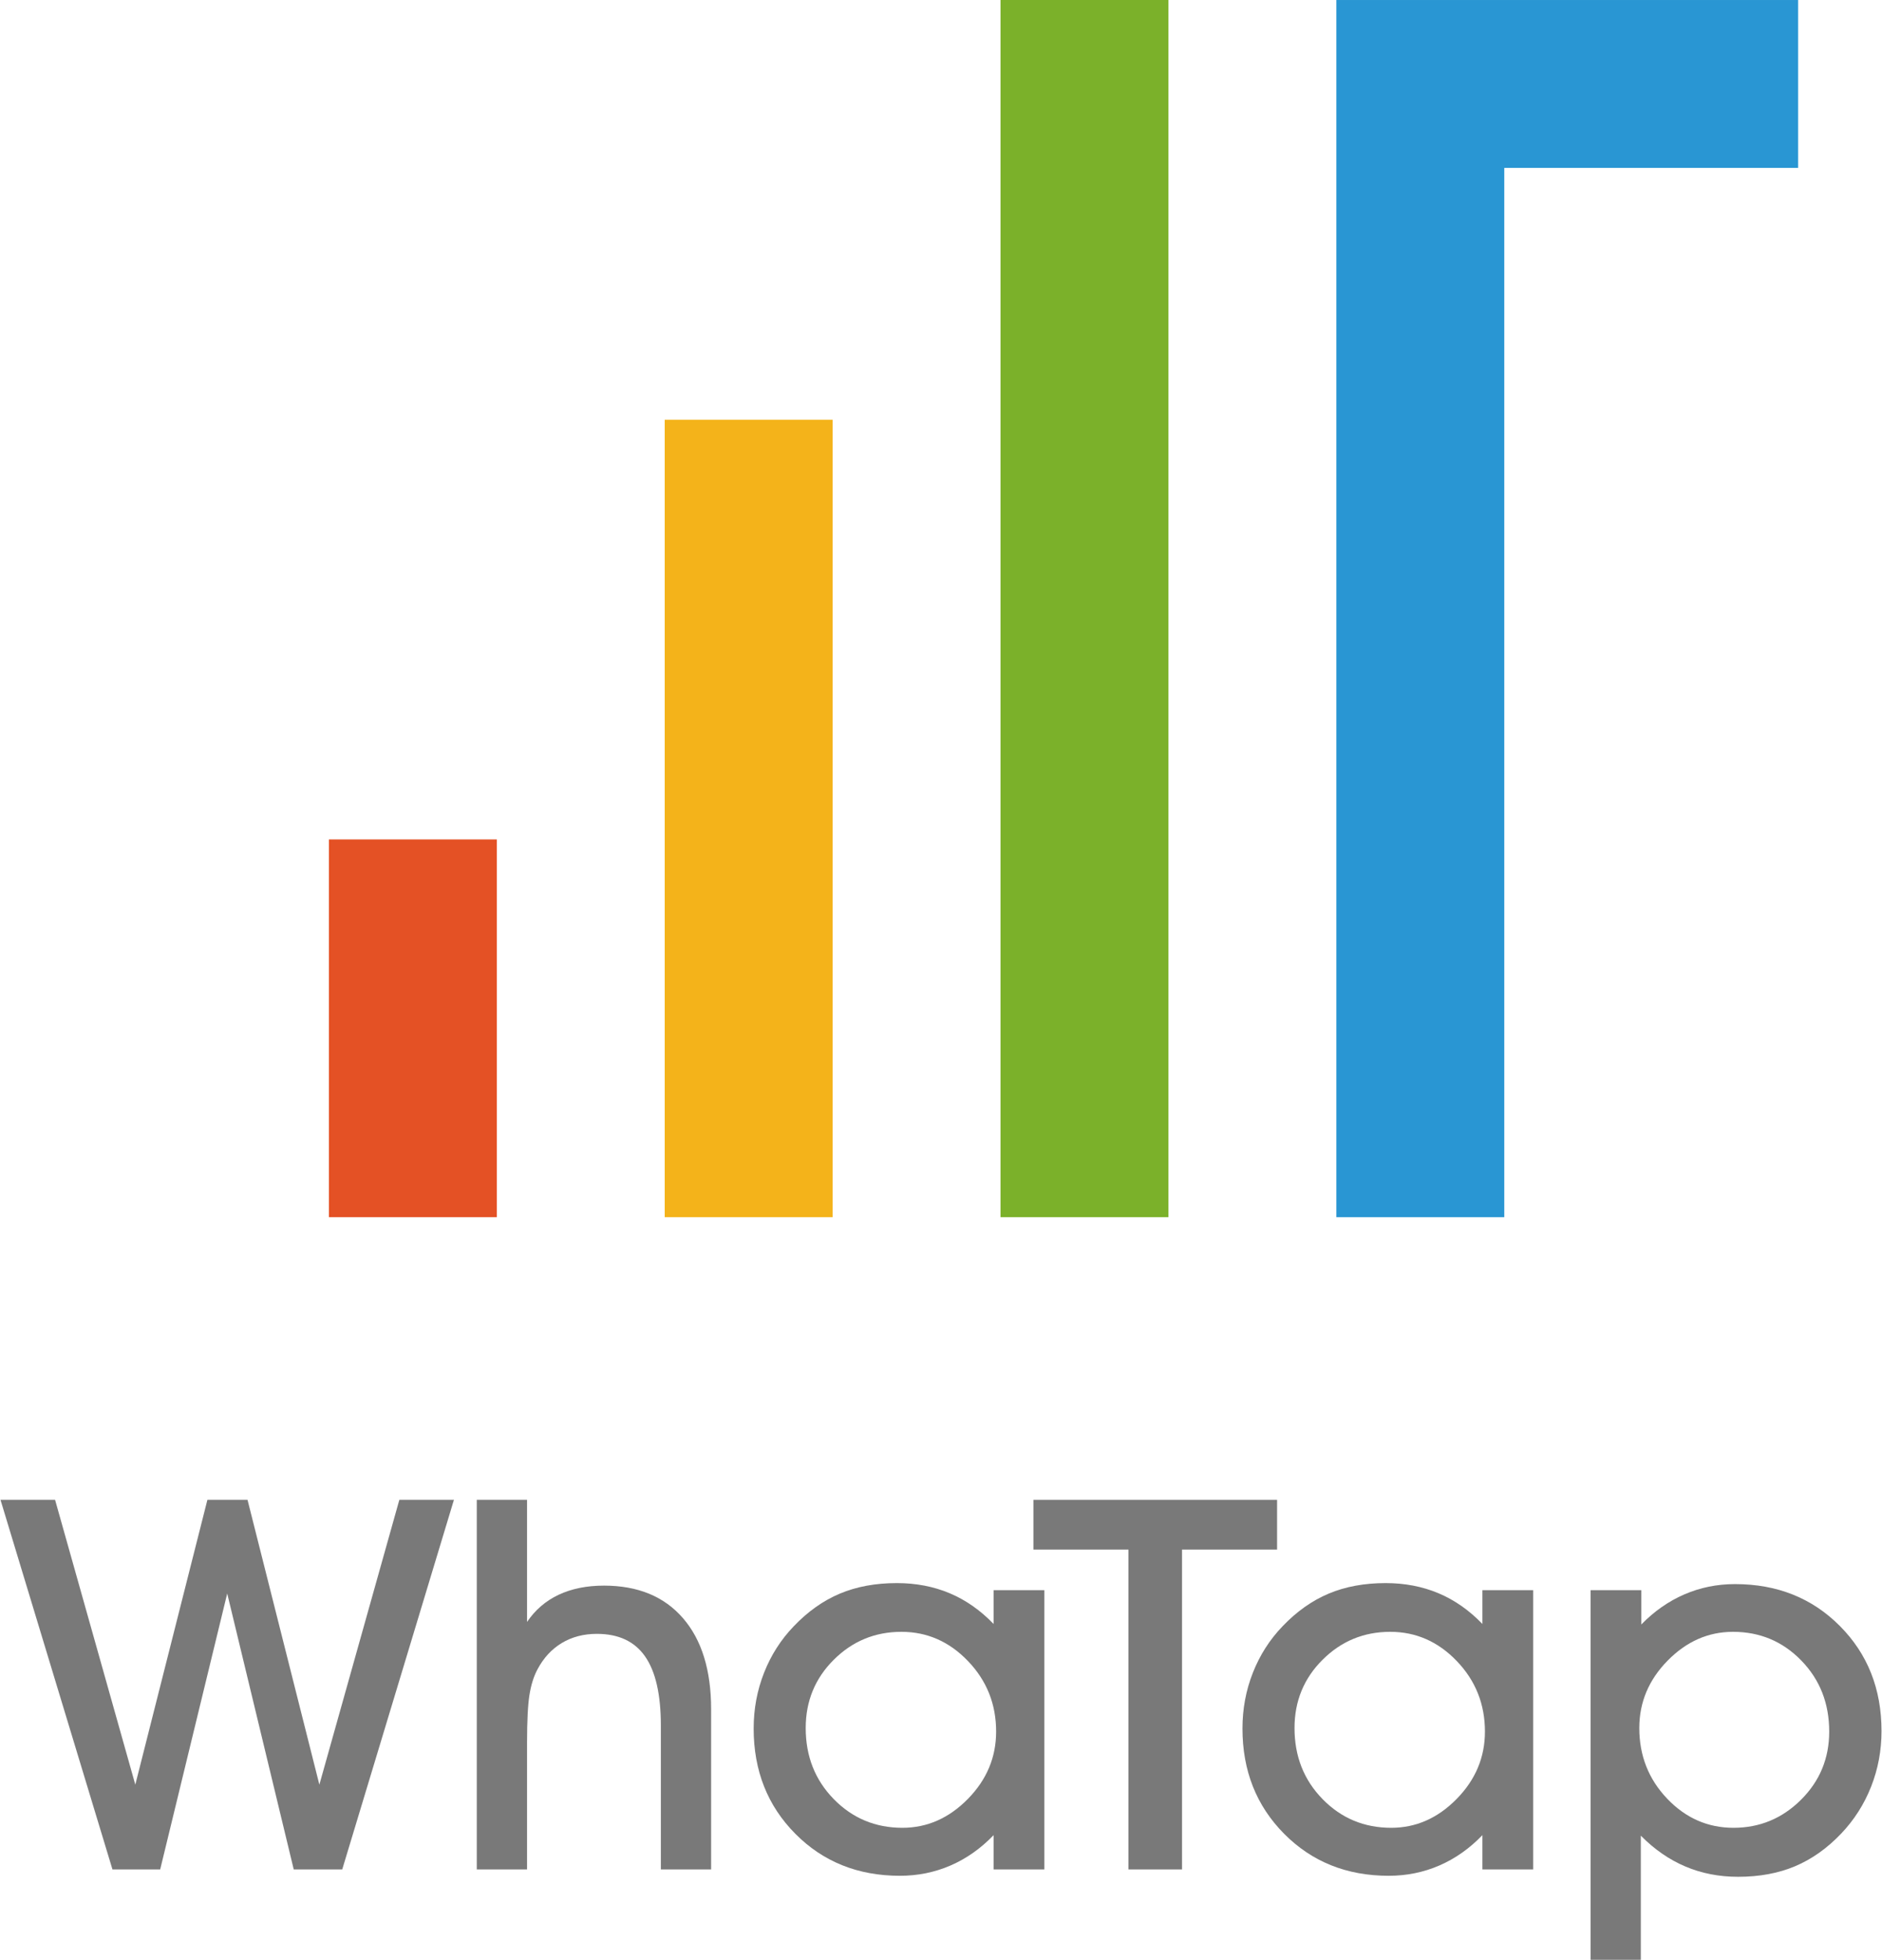 <?xml version="1.0" encoding="UTF-8"?>
<svg width="241px" height="251px" viewBox="-0 0 240.876 251.001" version="1.1" xmlns="http://www.w3.org/2000/svg" xmlns:xlink="http://www.w3.org/1999/xlink">
    
    <g id="Side-Menu" stroke="none" stroke-width="1" fill="none" fill-rule="evenodd">
        <g id="vertical-logo">
            <polygon id="Fill-9" fill="#7BB12A" points="128.062 155.891 149.564 155.891 149.564 0 128.062 0"></polygon>
            <polygon id="Fill-10" fill="#F4B31A" points="85.058 155.891 106.56 155.891 106.56 53.756 85.058 53.756"></polygon>
            <polygon id="Fill-11" fill="#E45125" points="42.054 155.891 63.556 155.891 63.556 107.511 42.054 107.511"></polygon>
            <polygon id="Fill-12" fill="#2996D3" points="230.197 0.001 171.067 0.001 171.067 155.892 192.569 155.892 192.569 21.504 230.197 21.504"></polygon>
            <polygon id="Fill-13" fill="#797979" points="-9.9475983e-14 192.09 6.99 192.09 17.264 228.569 26.497 192.09 31.634 192.09 40.835 228.569 51.076 192.09 58.066 192.09 43.762 239.427 37.552 239.427 29.033 204.087 20.45 239.427 14.338 239.427"></polygon>
            <path d="M67.43,239.426 L60.993,239.426 L60.993,192.09 L67.43,192.09 L67.43,207.728 C68.471,206.189 69.82,205.03 71.478,204.249 C73.136,203.469 75.071,203.078 77.282,203.078 C81.616,203.078 84.986,204.465 87.391,207.239 C89.797,210.015 91,213.905 91,218.911 L91,239.426 L84.563,239.426 L84.563,220.992 C84.563,217.027 83.892,214.078 82.547,212.15 C81.203,210.22 79.146,209.256 76.371,209.256 C74.68,209.256 73.185,209.646 71.884,210.426 C70.583,211.206 69.543,212.333 68.763,213.808 C68.286,214.697 67.946,215.78 67.74,217.059 C67.533,218.338 67.43,220.374 67.43,223.17 L67.43,239.426 Z" id="Fill-14" fill="#797979"></path>
            <path d="M103.113,221.318 C103.113,224.938 104.311,227.971 106.706,230.422 C109.1,232.871 112.033,234.095 115.5,234.095 C118.665,234.095 121.455,232.864 123.872,230.405 C126.289,227.946 127.497,225.068 127.497,221.773 C127.497,218.262 126.299,215.255 123.904,212.752 C121.51,210.248 118.665,208.996 115.37,208.996 C111.989,208.996 109.1,210.188 106.706,212.573 C104.311,214.957 103.113,217.872 103.113,221.318 L103.113,221.318 Z M127.172,239.426 L127.172,235.038 C125.525,236.75 123.688,238.045 121.661,238.922 C119.634,239.8 117.472,240.24 115.176,240.24 C109.8,240.24 105.336,238.447 101.781,234.859 C98.225,231.271 96.448,226.78 96.448,221.383 C96.448,218.868 96.892,216.485 97.782,214.23 C98.671,211.975 99.938,209.993 101.585,208.281 C103.384,206.395 105.351,205.002 107.486,204.103 C109.621,203.204 112.054,202.754 114.785,202.754 C117.235,202.754 119.488,203.188 121.548,204.054 C123.607,204.921 125.481,206.233 127.172,207.988 L127.172,203.664 L133.675,203.664 L133.675,239.426 L127.172,239.426 Z" id="Fill-15" fill="#797979"></path>
            <polygon id="Fill-16" fill="#797979" points="151.304 239.426 144.444 239.426 144.444 198.462 132.272 198.462 132.272 192.09 163.476 192.09 163.476 198.462 151.304 198.462"></polygon>
            <path d="M165.708,221.318 C165.708,224.938 166.906,227.971 169.301,230.422 C171.694,232.871 174.627,234.095 178.095,234.095 C181.26,234.095 184.049,232.864 186.466,230.405 C188.884,227.946 190.092,225.068 190.092,221.773 C190.092,218.262 188.894,215.255 186.499,212.752 C184.104,210.248 181.26,208.996 177.965,208.996 C174.583,208.996 171.694,210.188 169.301,212.573 C166.906,214.957 165.708,217.872 165.708,221.318 L165.708,221.318 Z M189.767,239.426 L189.767,235.038 C188.119,236.75 186.282,238.045 184.256,238.922 C182.229,239.8 180.066,240.24 177.77,240.24 C172.394,240.24 167.93,238.447 164.375,234.859 C160.819,231.271 159.043,226.78 159.043,221.383 C159.043,218.868 159.486,216.485 160.376,214.23 C161.265,211.975 162.533,209.993 164.18,208.281 C165.979,206.395 167.946,205.002 170.081,204.103 C172.215,203.204 174.648,202.754 177.38,202.754 C179.829,202.754 182.082,203.188 184.142,204.054 C186.201,204.921 188.075,206.233 189.767,207.988 L189.767,203.664 L196.269,203.664 L196.269,239.426 L189.767,239.426 Z" id="Fill-17" fill="#797979"></path>
            <path d="M209.859,221.318 C209.859,224.85 211.046,227.864 213.42,230.356 C215.793,232.848 218.627,234.095 221.922,234.095 C225.281,234.095 228.164,232.897 230.569,230.503 C232.975,228.108 234.178,225.198 234.178,221.773 C234.178,218.153 232.987,215.12 230.602,212.67 C228.217,210.22 225.302,208.996 221.856,208.996 C218.691,208.996 215.902,210.226 213.485,212.686 C211.067,215.146 209.859,218.023 209.859,221.318 M210.054,235.103 L210.054,251.001 L203.618,251.001 L203.618,203.664 L210.12,203.664 L210.12,208.053 C211.766,206.363 213.603,205.079 215.63,204.201 C217.658,203.323 219.819,202.883 222.116,202.883 C227.513,202.883 231.989,204.672 235.544,208.249 C239.099,211.825 240.876,216.311 240.876,221.709 C240.876,224.2 240.431,226.574 239.543,228.828 C238.654,231.083 237.376,233.087 235.706,234.842 C233.907,236.728 231.94,238.122 229.805,239.02 C227.671,239.92 225.238,240.37 222.506,240.37 C220.08,240.37 217.83,239.931 215.76,239.053 C213.691,238.175 211.789,236.859 210.054,235.103" id="Fill-18" fill="#797979"></path>
        </g>
    </g>
</svg>